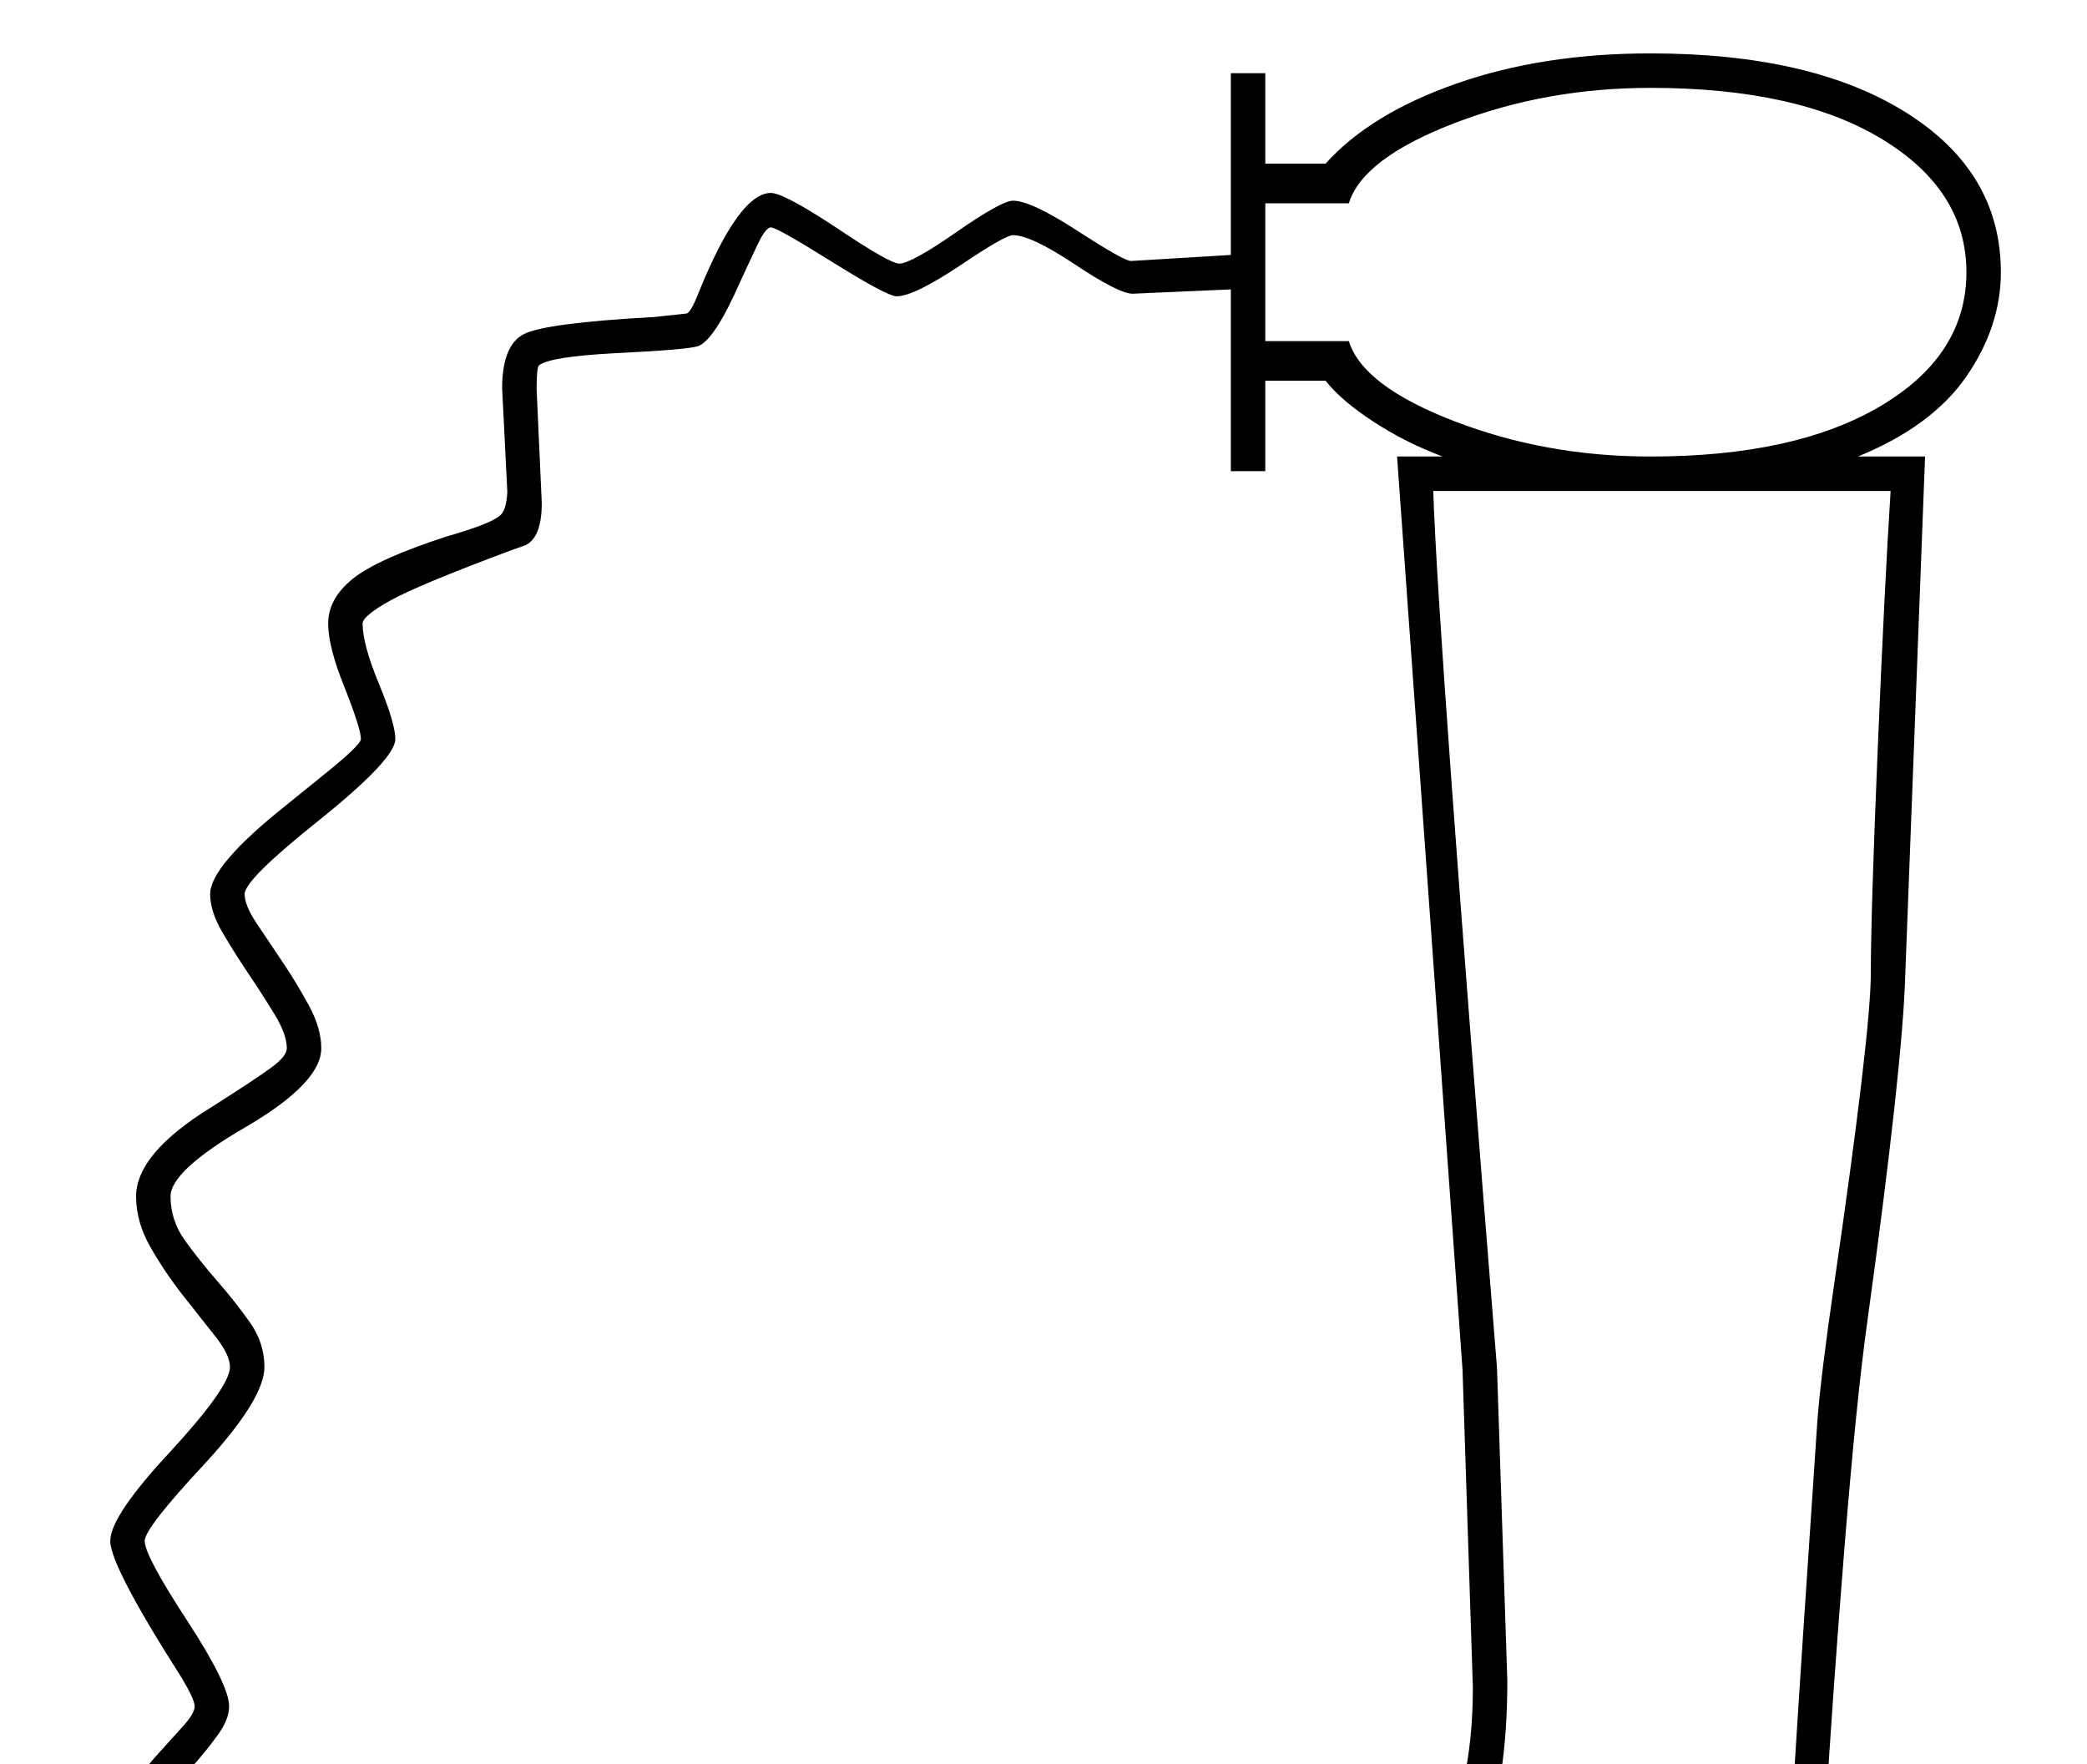 <?xml version="1.0" standalone="no"?>
<!DOCTYPE svg PUBLIC "-//W3C//DTD SVG 1.1//EN" "http://www.w3.org/Graphics/SVG/1.1/DTD/svg11.dtd" >
<svg xmlns="http://www.w3.org/2000/svg" xmlns:xlink="http://www.w3.org/1999/xlink" version="1.1" viewBox="-10 0 2423 2048">
  <g transform="scale(1, -1)"  transform-origin="center">
   <path fill="currentColor"
d="M188 -599l5 81q-25 35 -59 94t-34 80q0 22 61 95q60 72 60 77q0 6 -44 82t-44 98q0 16 13 34.5t28.5 35.5t28.5 31.5t13 22.5t-15 33q-83 130 -83 159t70 104q69 75 69 98q0 14 -17 35.5t-37.5 47.5t-37.5 55.5t-17 59.5q0 50 88 104q52 33 69.5 46t17.5 22q0 16 -14 39
t-30.5 47.5t-30.5 48.5t-14 44q0 33 88 103l42 34q45 36 45 43q0 12 -19 60q-19 47 -19 74q0 29 28.5 52t108.5 49q21 6 37.5 12t24.5 12t9 28l-6 120q0 50 25 63t152 20l37 4q5 1 14 24q47 116 84 116q15 0 77 -41q61 -41 72 -41q14 0 67 37q52 36 65 36q21 0 75 -35
t62 -35l116 7v211h40v-105h70q52 58 152 93t225 35q188 0 297.5 -69t109.5 -185q0 -63 -40 -121t-126 -93h78l-23 -602q-3 -105 -44 -402q-13 -93 -27 -268t-21.5 -303.5t-7.5 -159.5q0 -13 6.5 -58t40.5 -217q-17 -116 -87 -173h-181q-37 0 -137 26q-101 25 -120 25
q-51 0 -348 -36q-108 -13 -152 -15h-327v188q95 8 216 36q37 8 141 54q104 45 149 55q90 23 199.5 89t153.5 138t44 194l-12 369l-76 1060h53q-43 16 -80.5 40.5t-55.5 47.5h-70v-105h-40v211l-114 -5q-16 0 -67 34t-72 34q-9 0 -61 -35q-54 -36 -74 -36q-11 0 -75 40
t-71 40q-6 0 -15.5 -20t-20.5 -44q-30 -68 -49 -74q-13 -4 -95 -8q-76 -4 -89 -14q-3 -2 -3 -27l6 -133q0 -40 -19 -49l-17 -6q-107 -40 -139.5 -58t-32.5 -27q0 -24 19 -70t19 -64q0 -23 -87 -93q-88 -70 -88 -87q0 -13 14 -34t30.5 -45.5t30.5 -50.5t14 -49q0 -40 -87 -91
q-88 -51 -88 -81q0 -28 17 -51.5t37.5 -47t37.5 -47.5t17 -52q0 -37 -69 -112q-70 -75 -70 -90q0 -17 49 -92t49 -100q0 -15 -13 -33t-28.5 -35.5t-28.5 -32t-13 -23.5q0 -13 44 -88q44 -77 44 -92q0 -19 -60 -91q-61 -73 -61 -81q0 -11 30.5 -64t62.5 -97l-5 -96zM1740 162
q0 -117 -28 -187t-88.5 -123t-156 -98.5t-160.5 -60.5q-36 -8 -139 -53q-104 -46 -145 -55q-123 -30 -188 -30v-115l274 1q48 0 259 25q220 25 256 25q26 0 130 -25q103 -26 134 -26h154q22 17 42 60t23 76q-45 225 -45 272q0 56 38 616q4 52 19 155q43 295 43 364t8 260
t15 300h-531q5 -162 74 -1018zM1556 1717q16 -52 122.5 -93t227.5 -41q169 0 268 59t99 155q0 95 -98 154.5t-269 59.5q-121 0 -227.5 -41t-122.5 -93h-97v-160h97z" />
  </g>

</svg>
